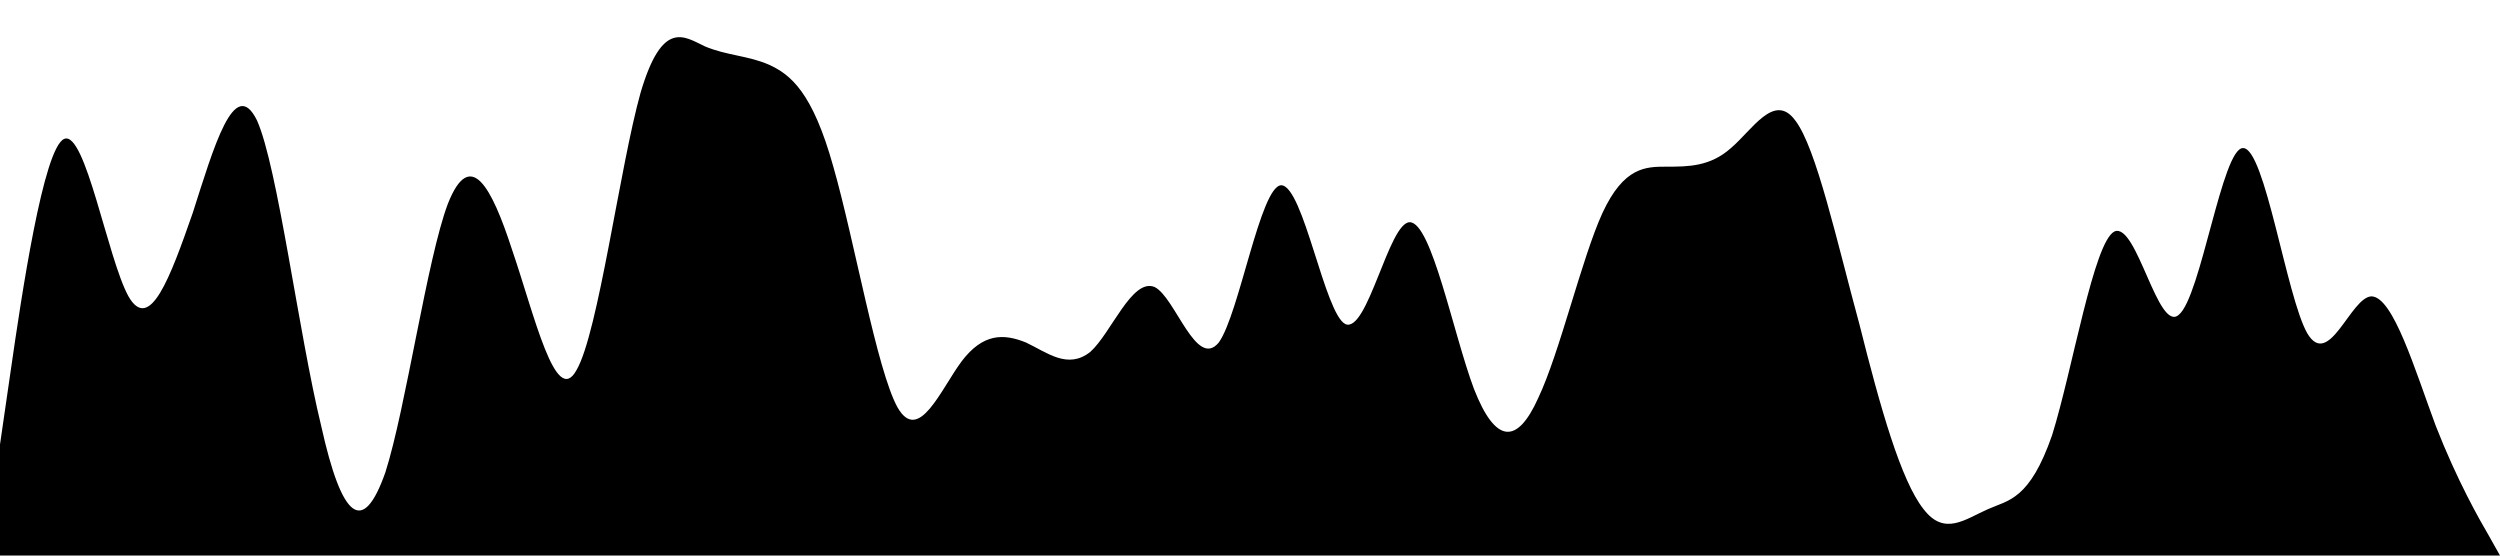 <svg xmlns="http://www.w3.org/2000/svg" viewBox="0 0 1440 320"><path fill="#000000" fill-opacity="1" d="M0,256L6.2,213.3C12.3,171,25,85,37,80C49.2,75,62,149,74,170.7C86.2,192,98,160,111,122.7C123.1,85,135,43,148,69.3C160,96,172,192,185,245.3C196.9,299,209,309,222,272C233.8,235,246,149,258,117.3C270.8,85,283,107,295,144C307.7,181,320,235,332,213.3C344.6,192,357,96,369,53.3C381.5,11,394,21,406,26.7C418.5,32,431,32,443,37.3C455.4,43,468,53,480,96C492.3,139,505,213,517,234.7C529.2,256,542,224,554,208C566.2,192,578,192,591,197.3C603.1,203,615,213,628,202.7C640,192,652,160,665,165.3C676.9,171,689,213,702,197.3C713.8,181,726,107,738,106.7C750.8,107,763,181,775,186.7C787.7,192,800,128,812,128C824.6,128,837,192,849,224C861.5,256,874,256,886,229.3C898.5,203,911,149,923,122.7C935.4,96,948,96,960,96C972.3,96,985,96,997,85.3C1009.2,75,1022,53,1034,69.3C1046.2,85,1058,139,1071,186.7C1083.1,235,1095,277,1108,293.3C1120,309,1132,299,1145,293.3C1156.9,288,1169,288,1182,250.7C1193.8,213,1206,139,1218,133.3C1230.8,128,1243,192,1255,181.3C1267.7,171,1280,85,1292,85.3C1304.6,85,1317,171,1329,192C1341.5,213,1354,171,1366,170.7C1378.5,171,1391,213,1403,245.3C1415.4,277,1428,299,1434,309.3L1440,320L1440,320L1433.8,320C1427.7,320,1415,320,1403,320C1390.8,320,1378,320,1366,320C1353.8,320,1342,320,1329,320C1316.9,320,1305,320,1292,320C1280,320,1268,320,1255,320C1243.1,320,1231,320,1218,320C1206.2,320,1194,320,1182,320C1169.2,320,1157,320,1145,320C1132.3,320,1120,320,1108,320C1095.4,320,1083,320,1071,320C1058.5,320,1046,320,1034,320C1021.5,320,1009,320,997,320C984.6,320,972,320,960,320C947.7,320,935,320,923,320C910.8,320,898,320,886,320C873.8,320,862,320,849,320C836.9,320,825,320,812,320C800,320,788,320,775,320C763.1,320,751,320,738,320C726.2,320,714,320,702,320C689.2,320,677,320,665,320C652.3,320,640,320,628,320C615.4,320,603,320,591,320C578.5,320,566,320,554,320C541.5,320,529,320,517,320C504.6,320,492,320,480,320C467.7,320,455,320,443,320C430.8,320,418,320,406,320C393.8,320,382,320,369,320C356.9,320,345,320,332,320C320,320,308,320,295,320C283.1,320,271,320,258,320C246.2,320,234,320,222,320C209.2,320,197,320,185,320C172.3,320,160,320,148,320C135.4,320,123,320,111,320C98.5,320,86,320,74,320C61.5,320,49,320,37,320C24.6,320,12,320,6,320L0,320Z"></path></svg>